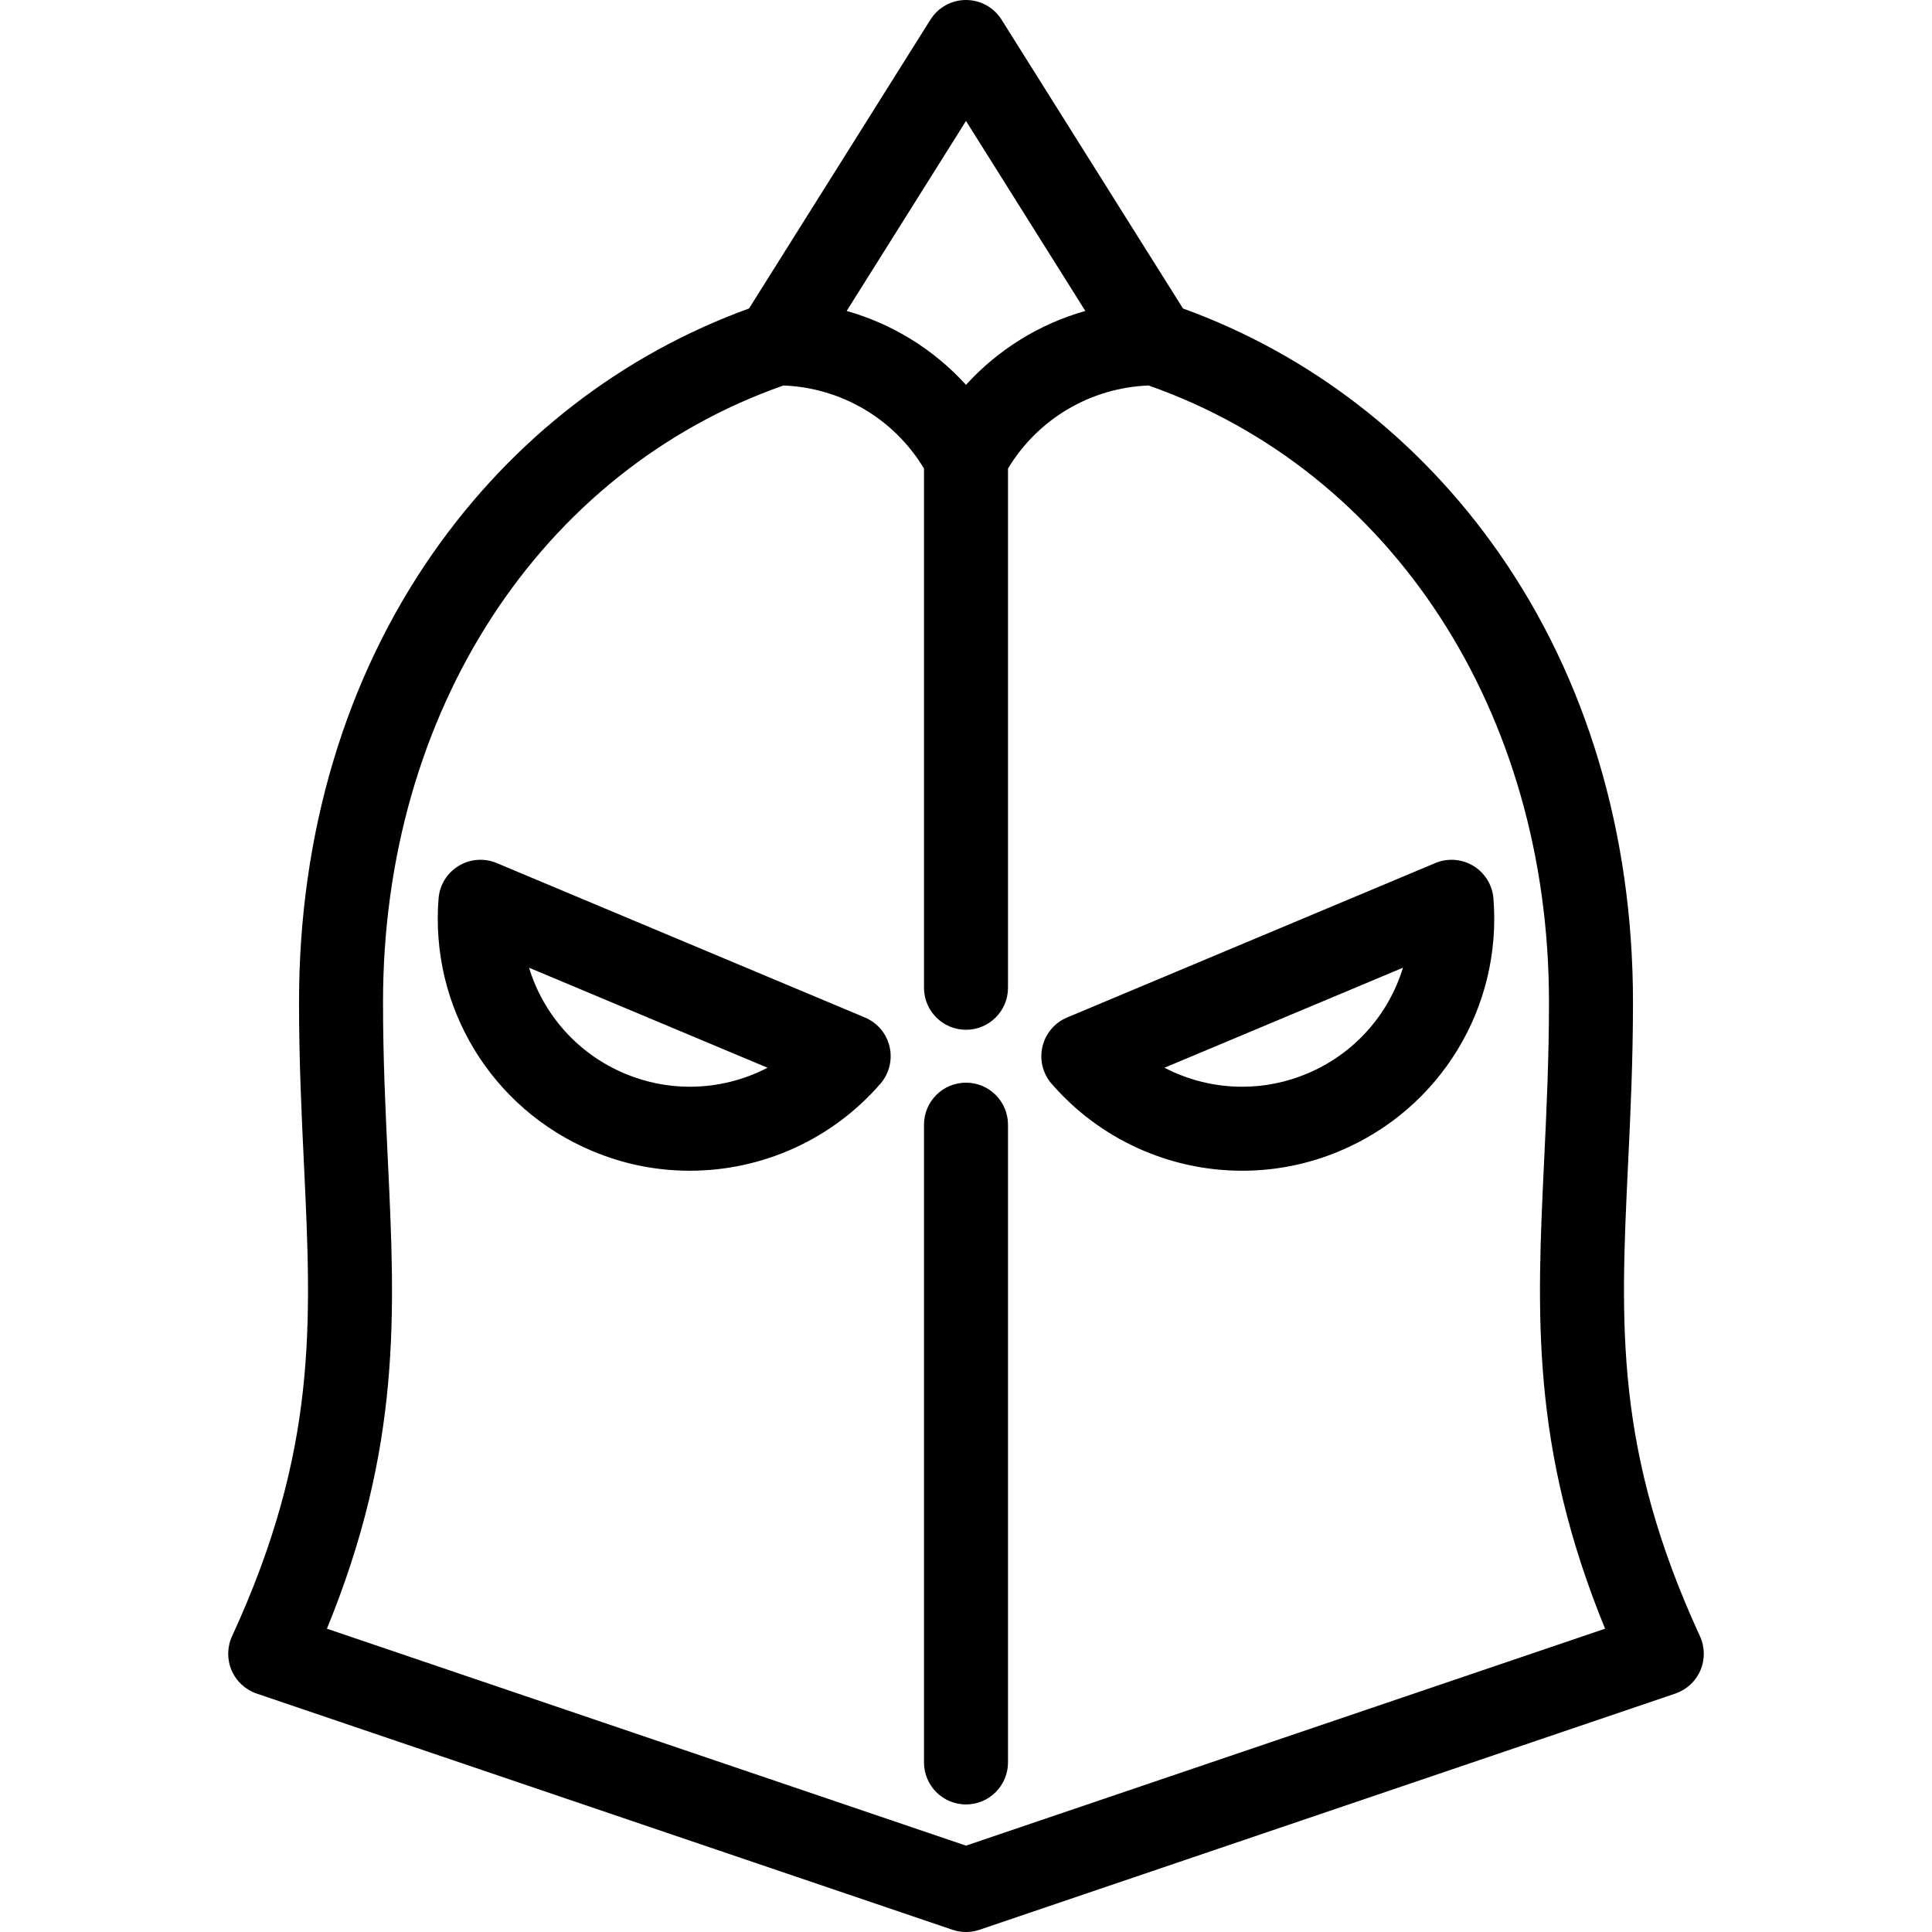 <?xml version="1.0" encoding="iso-8859-1"?>
<!-- Generator: Adobe Illustrator 17.1.0, SVG Export Plug-In . SVG Version: 6.00 Build 0)  -->
<!DOCTYPE svg PUBLIC "-//W3C//DTD SVG 1.1//EN" "http://www.w3.org/Graphics/SVG/1.1/DTD/svg11.dtd">
<svg version="1.1" id="Capa_1" xmlns="http://www.w3.org/2000/svg" xmlns:xlink="http://www.w3.org/1999/xlink" x="0px" y="0px"
	 viewBox="0 0 460 460" style="enable-background:new 0 0 460 460;" xml:space="preserve">
<g>
	<path d="M404.751,389.58c-20.373-44.261-18.938-74.314-17.12-112.365c0.577-12.08,1.174-24.572,1.174-38.624
		c0-40.094-11.046-77.083-31.943-106.969c-18.971-27.129-44.916-47.181-75.202-58.176L238.468,4.681C236.639,1.769,233.44,0,230,0
		s-6.639,1.769-8.468,4.681L178.34,73.446c-30.284,10.994-56.229,31.046-75.2,58.174c-20.898,29.886-31.944,66.876-31.944,106.971
		c0,14.052,0.597,26.544,1.174,38.624c1.817,38.051,3.253,68.104-17.12,112.365c-1.185,2.574-1.222,5.529-0.103,8.132
		s3.289,4.608,5.972,5.52l165.667,56.238c1.043,0.354,2.129,0.53,3.215,0.53s2.172-0.177,3.215-0.53l165.667-56.238
		c2.683-0.911,4.853-2.917,5.972-5.52S405.936,392.154,404.751,389.58z M230,28.801l28.411,45.234
		c-10.917,3.09-20.76,9.178-28.411,17.594c-7.652-8.416-17.494-14.504-28.411-17.594L230,28.801z M230,439.439L77.838,387.785
		c17.762-43.369,16.246-75.145,14.509-111.524c-0.566-11.846-1.151-24.096-1.151-37.67c0-69.046,37.364-126.45,95.326-146.806
		c13.815,0.528,26.349,7.939,33.479,19.771v123.63c0,5.522,4.478,10,10,10s10-4.478,10-10v-123.63
		c7.13-11.831,19.664-19.242,33.479-19.771c57.961,20.357,95.326,77.762,95.326,146.806c0,13.574-0.585,25.824-1.151,37.67
		c-1.737,36.38-3.253,68.155,14.509,111.524L230,439.439z"/>
	<path d="M205.932,242.26l-87.674-36.771c-2.956-1.24-6.328-0.987-9.067,0.68c-2.738,1.667-4.512,4.547-4.768,7.742
		c-2.079,25.921,12.639,50.095,36.622,60.153c7.409,3.107,15.21,4.683,23.187,4.683c17.434,0,33.978-7.551,45.39-20.716
		c2.1-2.423,2.911-5.705,2.181-8.827S208.889,243.5,205.932,242.26z M164.231,258.747c-5.307,0-10.505-1.052-15.451-3.126
		c-11.235-4.712-19.422-14.07-22.817-25.213l56.779,23.813C177.092,257.163,170.756,258.747,164.231,258.747z"/>
	<path d="M350.81,206.169c-2.738-1.666-6.109-1.92-9.067-0.68l-87.674,36.771c-2.957,1.24-5.14,3.822-5.87,6.944
		s0.081,6.404,2.181,8.827c11.412,13.165,27.956,20.716,45.39,20.716c7.977,0,15.777-1.575,23.186-4.683
		c23.984-10.059,38.702-34.232,36.623-60.153C355.321,210.716,353.548,207.836,350.81,206.169z M311.219,255.621
		c-4.945,2.074-10.144,3.126-15.45,3.126c-6.524,0-12.86-1.584-18.511-4.525l56.779-23.813
		C330.642,241.551,322.455,250.909,311.219,255.621z"/>
	<path d="M230,257.778c-5.522,0-10,4.478-10,10V419.63c0,5.522,4.478,10,10,10s10-4.478,10-10V267.778
		C240,262.256,235.522,257.778,230,257.778z"/>
</g>
<g>
</g>
<g>
</g>
<g>
</g>
<g>
</g>
<g>
</g>
<g>
</g>
<g>
</g>
<g>
</g>
<g>
</g>
<g>
</g>
<g>
</g>
<g>
</g>
<g>
</g>
<g>
</g>
<g>
</g>
</svg>
